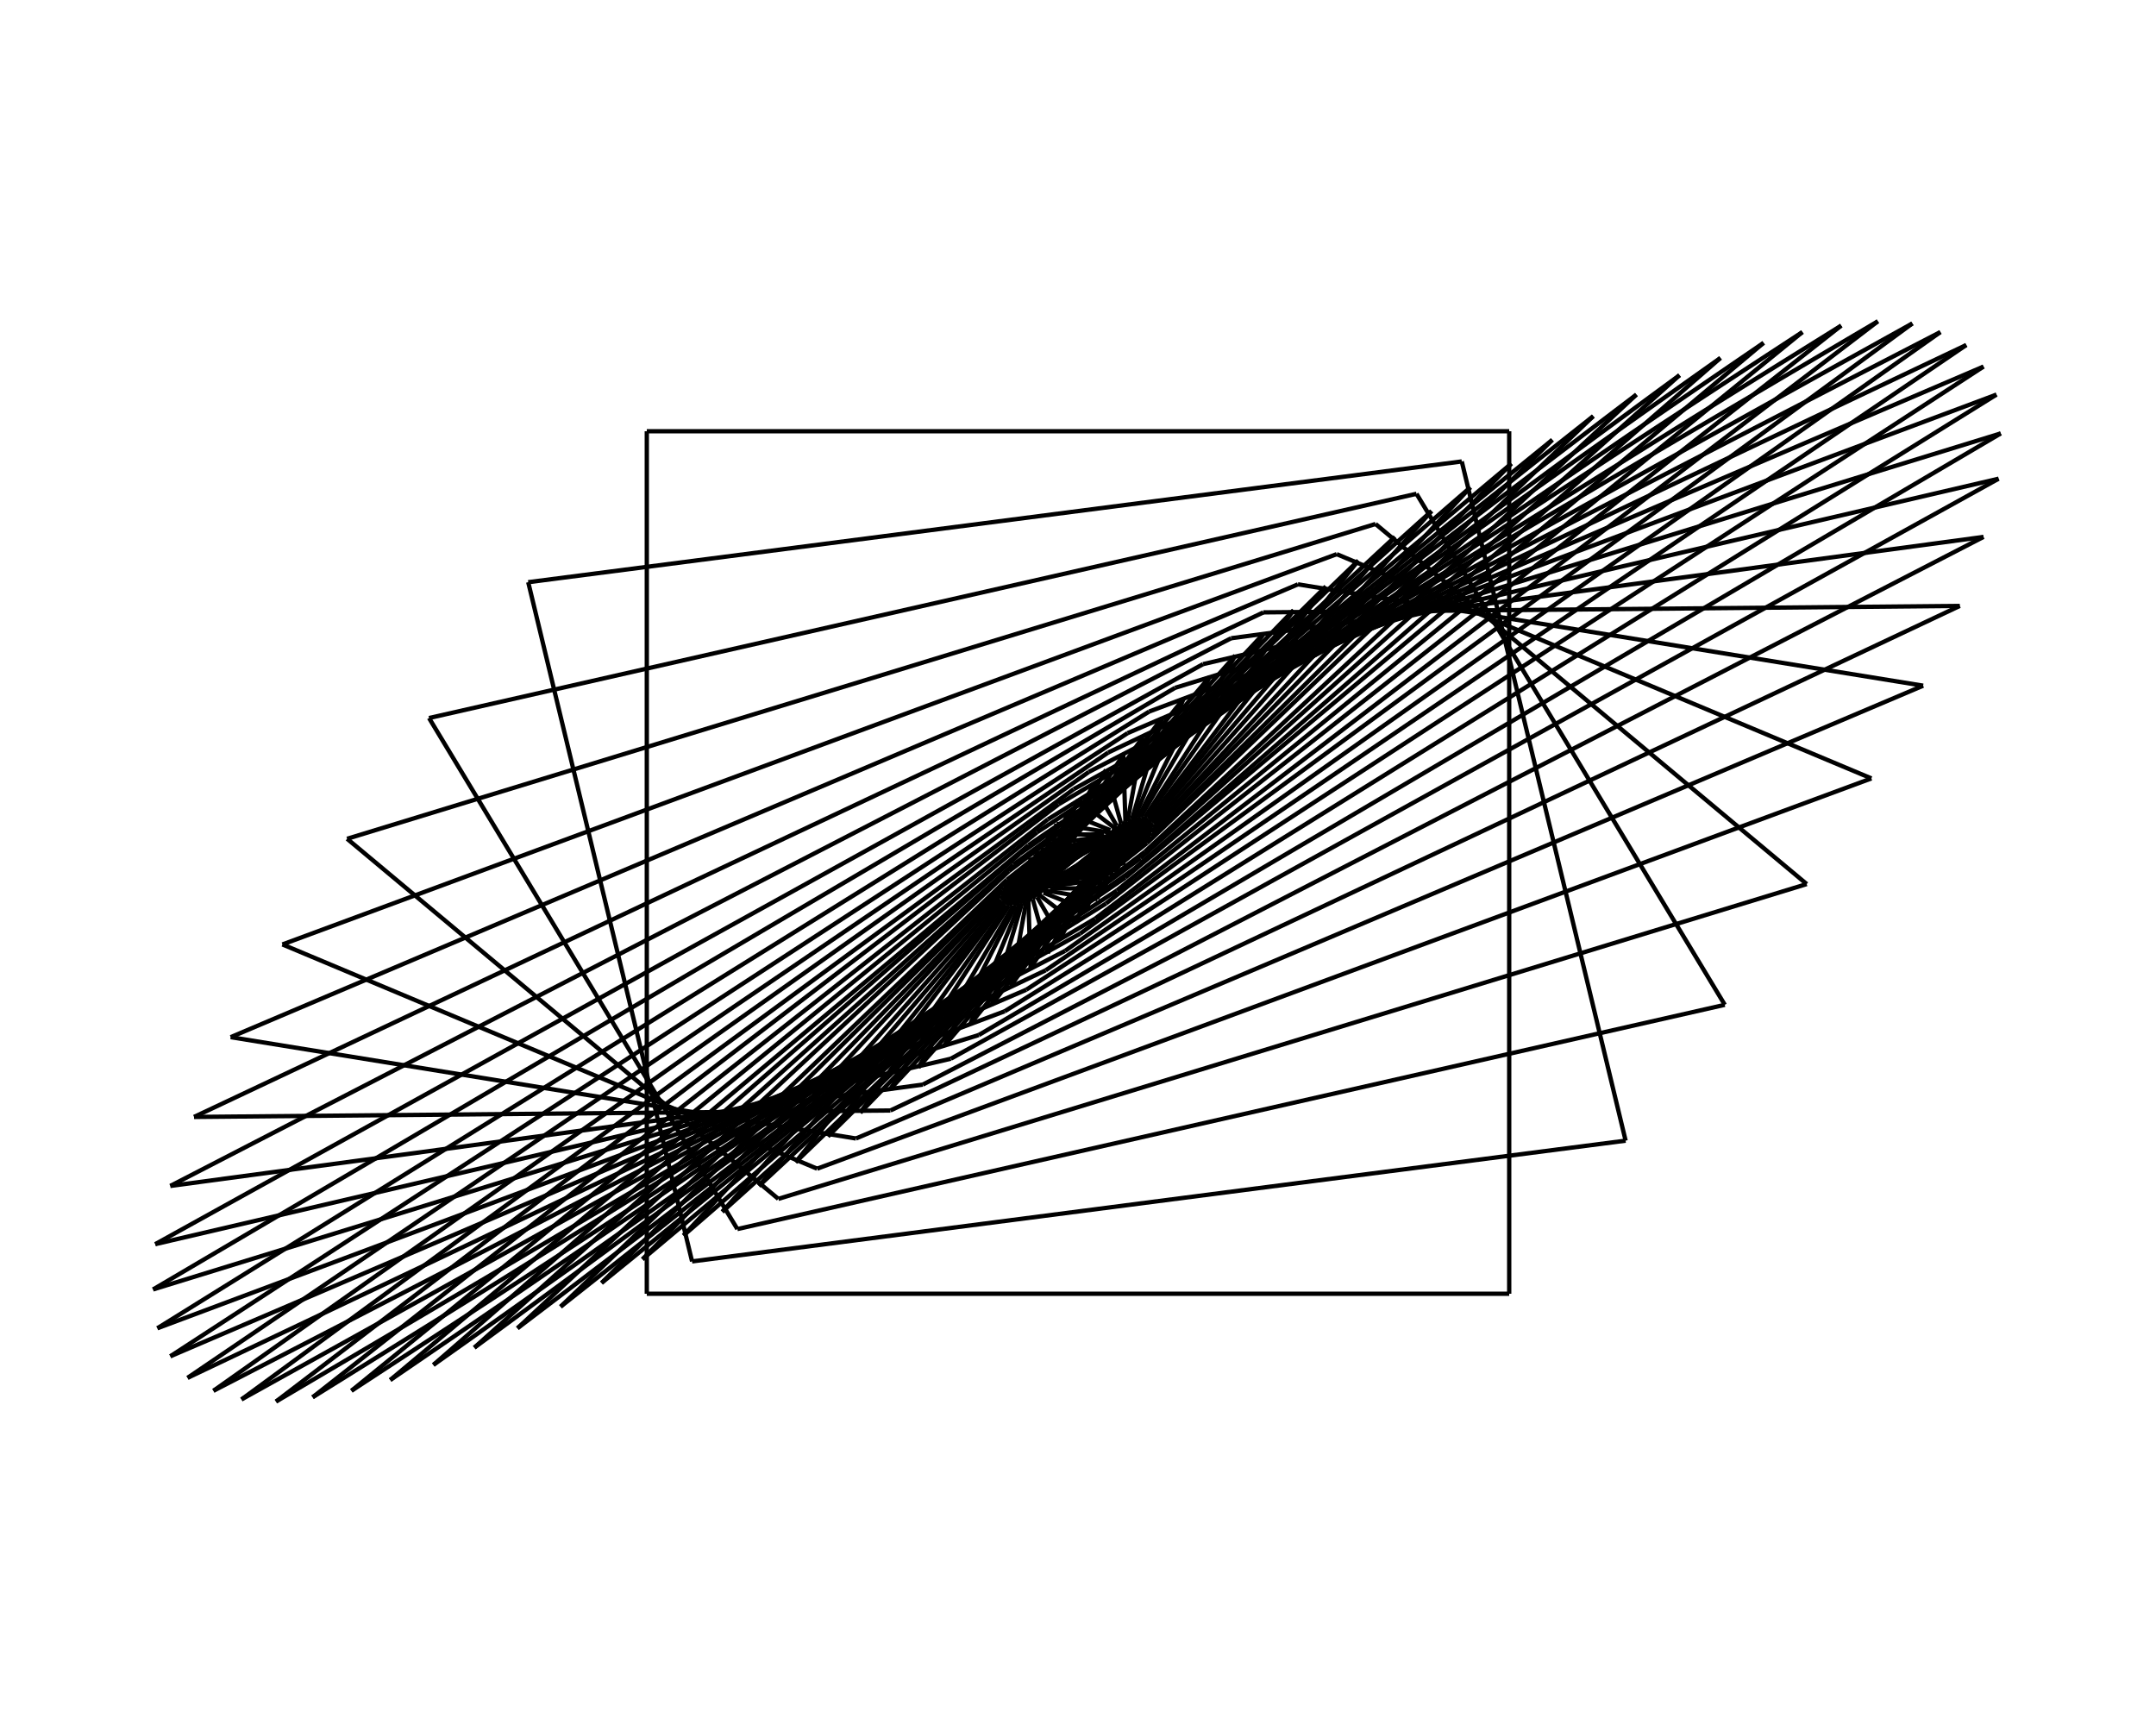 <svg width="1000" height="800" xmlns="http://www.w3.org/2000/svg" xmlns:xlink="http://www.w3.org/1999/xlink">
<line x1="300" y1="600" x2="700" y2="600" stroke="black" stroke-width="2" />
<line x1="700" y1="600" x2="700" y2="200" stroke="black" stroke-width="2" />
<line x1="700" y1="200" x2="300" y2="200" stroke="black" stroke-width="2" />
<line x1="300" y1="200" x2="300" y2="600" stroke="black" stroke-width="2" />
<line x1="321" y1="585" x2="754" y2="529" stroke="black" stroke-width="2" />
<line x1="754" y1="529" x2="678" y2="214" stroke="black" stroke-width="2" />
<line x1="678" y1="214" x2="245" y2="270" stroke="black" stroke-width="2" />
<line x1="245" y1="270" x2="321" y2="585" stroke="black" stroke-width="2" />
<line x1="342" y1="570" x2="800" y2="466" stroke="black" stroke-width="2" />
<line x1="800" y1="466" x2="657" y2="229" stroke="black" stroke-width="2" />
<line x1="657" y1="229" x2="199" y2="333" stroke="black" stroke-width="2" />
<line x1="199" y1="333" x2="342" y2="570" stroke="black" stroke-width="2" />
<line x1="361" y1="556" x2="838" y2="410" stroke="black" stroke-width="2" />
<line x1="838" y1="410" x2="638" y2="243" stroke="black" stroke-width="2" />
<line x1="638" y1="243" x2="161" y2="389" stroke="black" stroke-width="2" />
<line x1="161" y1="389" x2="361" y2="556" stroke="black" stroke-width="2" />
<line x1="379" y1="542" x2="868" y2="361" stroke="black" stroke-width="2" />
<line x1="868" y1="361" x2="620" y2="257" stroke="black" stroke-width="2" />
<line x1="620" y1="257" x2="131" y2="438" stroke="black" stroke-width="2" />
<line x1="131" y1="438" x2="379" y2="542" stroke="black" stroke-width="2" />
<line x1="397" y1="528" x2="892" y2="318" stroke="black" stroke-width="2" />
<line x1="892" y1="318" x2="602" y2="271" stroke="black" stroke-width="2" />
<line x1="602" y1="271" x2="107" y2="481" stroke="black" stroke-width="2" />
<line x1="107" y1="481" x2="397" y2="528" stroke="black" stroke-width="2" />
<line x1="413" y1="515" x2="909" y2="281" stroke="black" stroke-width="2" />
<line x1="909" y1="281" x2="586" y2="284" stroke="black" stroke-width="2" />
<line x1="586" y1="284" x2="90" y2="518" stroke="black" stroke-width="2" />
<line x1="90" y1="518" x2="413" y2="515" stroke="black" stroke-width="2" />
<line x1="428" y1="503" x2="920" y2="249" stroke="black" stroke-width="2" />
<line x1="920" y1="249" x2="571" y2="296" stroke="black" stroke-width="2" />
<line x1="571" y1="296" x2="79" y2="550" stroke="black" stroke-width="2" />
<line x1="79" y1="550" x2="428" y2="503" stroke="black" stroke-width="2" />
<line x1="441" y1="491" x2="927" y2="222" stroke="black" stroke-width="2" />
<line x1="927" y1="222" x2="558" y2="308" stroke="black" stroke-width="2" />
<line x1="558" y1="308" x2="72" y2="577" stroke="black" stroke-width="2" />
<line x1="72" y1="577" x2="441" y2="491" stroke="black" stroke-width="2" />
<line x1="454" y1="480" x2="928" y2="201" stroke="black" stroke-width="2" />
<line x1="928" y1="201" x2="545" y2="319" stroke="black" stroke-width="2" />
<line x1="545" y1="319" x2="71" y2="598" stroke="black" stroke-width="2" />
<line x1="71" y1="598" x2="454" y2="480" stroke="black" stroke-width="2" />
<line x1="466" y1="469" x2="926" y2="183" stroke="black" stroke-width="2" />
<line x1="926" y1="183" x2="533" y2="330" stroke="black" stroke-width="2" />
<line x1="533" y1="330" x2="73" y2="616" stroke="black" stroke-width="2" />
<line x1="73" y1="616" x2="466" y2="469" stroke="black" stroke-width="2" />
<line x1="476" y1="459" x2="920" y2="170" stroke="black" stroke-width="2" />
<line x1="920" y1="170" x2="523" y2="340" stroke="black" stroke-width="2" />
<line x1="523" y1="340" x2="79" y2="629" stroke="black" stroke-width="2" />
<line x1="79" y1="629" x2="476" y2="459" stroke="black" stroke-width="2" />
<line x1="485" y1="450" x2="912" y2="160" stroke="black" stroke-width="2" />
<line x1="912" y1="160" x2="514" y2="349" stroke="black" stroke-width="2" />
<line x1="514" y1="349" x2="87" y2="639" stroke="black" stroke-width="2" />
<line x1="87" y1="639" x2="485" y2="450" stroke="black" stroke-width="2" />
<line x1="494" y1="441" x2="900" y2="154" stroke="black" stroke-width="2" />
<line x1="900" y1="154" x2="505" y2="358" stroke="black" stroke-width="2" />
<line x1="505" y1="358" x2="99" y2="645" stroke="black" stroke-width="2" />
<line x1="99" y1="645" x2="494" y2="441" stroke="black" stroke-width="2" />
<line x1="501" y1="433" x2="887" y2="150" stroke="black" stroke-width="2" />
<line x1="887" y1="150" x2="498" y2="366" stroke="black" stroke-width="2" />
<line x1="498" y1="366" x2="112" y2="649" stroke="black" stroke-width="2" />
<line x1="112" y1="649" x2="501" y2="433" stroke="black" stroke-width="2" />
<line x1="508" y1="426" x2="871" y2="149" stroke="black" stroke-width="2" />
<line x1="871" y1="149" x2="491" y2="373" stroke="black" stroke-width="2" />
<line x1="491" y1="373" x2="128" y2="650" stroke="black" stroke-width="2" />
<line x1="128" y1="650" x2="508" y2="426" stroke="black" stroke-width="2" />
<line x1="513" y1="419" x2="854" y2="151" stroke="black" stroke-width="2" />
<line x1="854" y1="151" x2="486" y2="380" stroke="black" stroke-width="2" />
<line x1="486" y1="380" x2="145" y2="648" stroke="black" stroke-width="2" />
<line x1="145" y1="648" x2="513" y2="419" stroke="black" stroke-width="2" />
<line x1="518" y1="413" x2="836" y2="154" stroke="black" stroke-width="2" />
<line x1="836" y1="154" x2="481" y2="386" stroke="black" stroke-width="2" />
<line x1="481" y1="386" x2="163" y2="645" stroke="black" stroke-width="2" />
<line x1="163" y1="645" x2="518" y2="413" stroke="black" stroke-width="2" />
<line x1="522" y1="407" x2="818" y2="159" stroke="black" stroke-width="2" />
<line x1="818" y1="159" x2="477" y2="392" stroke="black" stroke-width="2" />
<line x1="477" y1="392" x2="181" y2="640" stroke="black" stroke-width="2" />
<line x1="181" y1="640" x2="522" y2="407" stroke="black" stroke-width="2" />
<line x1="526" y1="403" x2="798" y2="166" stroke="black" stroke-width="2" />
<line x1="798" y1="166" x2="473" y2="396" stroke="black" stroke-width="2" />
<line x1="473" y1="396" x2="201" y2="633" stroke="black" stroke-width="2" />
<line x1="201" y1="633" x2="526" y2="403" stroke="black" stroke-width="2" />
<line x1="529" y1="398" x2="779" y2="174" stroke="black" stroke-width="2" />
<line x1="779" y1="174" x2="470" y2="401" stroke="black" stroke-width="2" />
<line x1="470" y1="401" x2="220" y2="625" stroke="black" stroke-width="2" />
<line x1="220" y1="625" x2="529" y2="398" stroke="black" stroke-width="2" />
<line x1="531" y1="395" x2="759" y2="183" stroke="black" stroke-width="2" />
<line x1="759" y1="183" x2="468" y2="404" stroke="black" stroke-width="2" />
<line x1="468" y1="404" x2="240" y2="616" stroke="black" stroke-width="2" />
<line x1="240" y1="616" x2="531" y2="395" stroke="black" stroke-width="2" />
<line x1="532" y1="391" x2="739" y2="193" stroke="black" stroke-width="2" />
<line x1="739" y1="193" x2="467" y2="408" stroke="black" stroke-width="2" />
<line x1="467" y1="408" x2="260" y2="606" stroke="black" stroke-width="2" />
<line x1="260" y1="606" x2="532" y2="391" stroke="black" stroke-width="2" />
<line x1="534" y1="388" x2="720" y2="204" stroke="black" stroke-width="2" />
<line x1="720" y1="204" x2="465" y2="411" stroke="black" stroke-width="2" />
<line x1="465" y1="411" x2="279" y2="595" stroke="black" stroke-width="2" />
<line x1="279" y1="595" x2="534" y2="388" stroke="black" stroke-width="2" />
<line x1="534" y1="386" x2="701" y2="215" stroke="black" stroke-width="2" />
<line x1="701" y1="215" x2="465" y2="413" stroke="black" stroke-width="2" />
<line x1="465" y1="413" x2="298" y2="584" stroke="black" stroke-width="2" />
<line x1="298" y1="584" x2="534" y2="386" stroke="black" stroke-width="2" />
<line x1="535" y1="384" x2="682" y2="226" stroke="black" stroke-width="2" />
<line x1="682" y1="226" x2="464" y2="415" stroke="black" stroke-width="2" />
<line x1="464" y1="415" x2="317" y2="573" stroke="black" stroke-width="2" />
<line x1="317" y1="573" x2="535" y2="384" stroke="black" stroke-width="2" />
<line x1="535" y1="382" x2="664" y2="237" stroke="black" stroke-width="2" />
<line x1="664" y1="237" x2="464" y2="417" stroke="black" stroke-width="2" />
<line x1="464" y1="417" x2="335" y2="562" stroke="black" stroke-width="2" />
<line x1="335" y1="562" x2="535" y2="382" stroke="black" stroke-width="2" />
<line x1="534" y1="381" x2="647" y2="249" stroke="black" stroke-width="2" />
<line x1="647" y1="249" x2="465" y2="418" stroke="black" stroke-width="2" />
<line x1="465" y1="418" x2="352" y2="550" stroke="black" stroke-width="2" />
<line x1="352" y1="550" x2="534" y2="381" stroke="black" stroke-width="2" />
<line x1="534" y1="380" x2="630" y2="260" stroke="black" stroke-width="2" />
<line x1="630" y1="260" x2="465" y2="419" stroke="black" stroke-width="2" />
<line x1="465" y1="419" x2="369" y2="539" stroke="black" stroke-width="2" />
<line x1="369" y1="539" x2="534" y2="380" stroke="black" stroke-width="2" />
<line x1="533" y1="380" x2="615" y2="272" stroke="black" stroke-width="2" />
<line x1="615" y1="272" x2="466" y2="419" stroke="black" stroke-width="2" />
<line x1="466" y1="419" x2="384" y2="527" stroke="black" stroke-width="2" />
<line x1="384" y1="527" x2="533" y2="380" stroke="black" stroke-width="2" />
<line x1="532" y1="379" x2="600" y2="283" stroke="black" stroke-width="2" />
<line x1="600" y1="283" x2="467" y2="420" stroke="black" stroke-width="2" />
<line x1="467" y1="420" x2="399" y2="516" stroke="black" stroke-width="2" />
<line x1="399" y1="516" x2="532" y2="379" stroke="black" stroke-width="2" />
<line x1="531" y1="379" x2="586" y2="294" stroke="black" stroke-width="2" />
<line x1="586" y1="294" x2="468" y2="420" stroke="black" stroke-width="2" />
<line x1="468" y1="420" x2="413" y2="505" stroke="black" stroke-width="2" />
<line x1="413" y1="505" x2="531" y2="379" stroke="black" stroke-width="2" />
<line x1="529" y1="379" x2="573" y2="304" stroke="black" stroke-width="2" />
<line x1="573" y1="304" x2="470" y2="420" stroke="black" stroke-width="2" />
<line x1="470" y1="420" x2="426" y2="495" stroke="black" stroke-width="2" />
<line x1="426" y1="495" x2="529" y2="379" stroke="black" stroke-width="2" />
<line x1="528" y1="379" x2="561" y2="314" stroke="black" stroke-width="2" />
<line x1="561" y1="314" x2="471" y2="420" stroke="black" stroke-width="2" />
<line x1="471" y1="420" x2="438" y2="485" stroke="black" stroke-width="2" />
<line x1="438" y1="485" x2="528" y2="379" stroke="black" stroke-width="2" />
<line x1="526" y1="380" x2="549" y2="324" stroke="black" stroke-width="2" />
<line x1="549" y1="324" x2="473" y2="419" stroke="black" stroke-width="2" />
<line x1="473" y1="419" x2="450" y2="475" stroke="black" stroke-width="2" />
<line x1="450" y1="475" x2="526" y2="380" stroke="black" stroke-width="2" />
<line x1="525" y1="380" x2="539" y2="333" stroke="black" stroke-width="2" />
<line x1="539" y1="333" x2="474" y2="419" stroke="black" stroke-width="2" />
<line x1="474" y1="419" x2="460" y2="466" stroke="black" stroke-width="2" />
<line x1="460" y1="466" x2="525" y2="380" stroke="black" stroke-width="2" />
<line x1="523" y1="381" x2="530" y2="342" stroke="black" stroke-width="2" />
<line x1="530" y1="342" x2="476" y2="418" stroke="black" stroke-width="2" />
<line x1="476" y1="418" x2="469" y2="457" stroke="black" stroke-width="2" />
<line x1="469" y1="457" x2="523" y2="381" stroke="black" stroke-width="2" />
<line x1="522" y1="381" x2="521" y2="350" stroke="black" stroke-width="2" />
<line x1="521" y1="350" x2="477" y2="418" stroke="black" stroke-width="2" />
<line x1="477" y1="418" x2="478" y2="449" stroke="black" stroke-width="2" />
<line x1="478" y1="449" x2="522" y2="381" stroke="black" stroke-width="2" />
<line x1="520" y1="382" x2="513" y2="357" stroke="black" stroke-width="2" />
<line x1="513" y1="357" x2="479" y2="417" stroke="black" stroke-width="2" />
<line x1="479" y1="417" x2="486" y2="442" stroke="black" stroke-width="2" />
<line x1="486" y1="442" x2="520" y2="382" stroke="black" stroke-width="2" />
<line x1="518" y1="383" x2="507" y2="364" stroke="black" stroke-width="2" />
<line x1="507" y1="364" x2="481" y2="416" stroke="black" stroke-width="2" />
<line x1="481" y1="416" x2="492" y2="435" stroke="black" stroke-width="2" />
<line x1="492" y1="435" x2="518" y2="383" stroke="black" stroke-width="2" />
<line x1="517" y1="384" x2="500" y2="371" stroke="black" stroke-width="2" />
<line x1="500" y1="371" x2="482" y2="415" stroke="black" stroke-width="2" />
<line x1="482" y1="415" x2="499" y2="428" stroke="black" stroke-width="2" />
<line x1="499" y1="428" x2="517" y2="384" stroke="black" stroke-width="2" />
<line x1="515" y1="385" x2="495" y2="377" stroke="black" stroke-width="2" />
<line x1="495" y1="377" x2="484" y2="414" stroke="black" stroke-width="2" />
<line x1="484" y1="414" x2="504" y2="422" stroke="black" stroke-width="2" />
<line x1="504" y1="422" x2="515" y2="385" stroke="black" stroke-width="2" />
<line x1="514" y1="386" x2="490" y2="382" stroke="black" stroke-width="2" />
<line x1="490" y1="382" x2="485" y2="413" stroke="black" stroke-width="2" />
<line x1="485" y1="413" x2="509" y2="417" stroke="black" stroke-width="2" />
<line x1="509" y1="417" x2="514" y2="386" stroke="black" stroke-width="2" />
<line x1="512" y1="387" x2="486" y2="387" stroke="black" stroke-width="2" />
<line x1="486" y1="387" x2="487" y2="412" stroke="black" stroke-width="2" />
<line x1="487" y1="412" x2="513" y2="412" stroke="black" stroke-width="2" />
<line x1="513" y1="412" x2="512" y2="387" stroke="black" stroke-width="2" />
<line x1="511" y1="388" x2="483" y2="392" stroke="black" stroke-width="2" />
<line x1="483" y1="392" x2="488" y2="411" stroke="black" stroke-width="2" />
<line x1="488" y1="411" x2="516" y2="407" stroke="black" stroke-width="2" />
<line x1="516" y1="407" x2="511" y2="388" stroke="black" stroke-width="2" />
<line x1="510" y1="389" x2="480" y2="396" stroke="black" stroke-width="2" />
<line x1="480" y1="396" x2="489" y2="410" stroke="black" stroke-width="2" />
<line x1="489" y1="410" x2="519" y2="403" stroke="black" stroke-width="2" />
<line x1="519" y1="403" x2="510" y2="389" stroke="black" stroke-width="2" />
<line x1="508" y1="390" x2="477" y2="399" stroke="black" stroke-width="2" />
<line x1="477" y1="399" x2="491" y2="409" stroke="black" stroke-width="2" />
<line x1="491" y1="409" x2="522" y2="400" stroke="black" stroke-width="2" />
<line x1="522" y1="400" x2="508" y2="390" stroke="black" stroke-width="2" />
<line x1="507" y1="390" x2="476" y2="402" stroke="black" stroke-width="2" />
<line x1="476" y1="402" x2="492" y2="409" stroke="black" stroke-width="2" />
<line x1="492" y1="409" x2="523" y2="397" stroke="black" stroke-width="2" />
<line x1="523" y1="397" x2="507" y2="390" stroke="black" stroke-width="2" />
<line x1="506" y1="391" x2="474" y2="405" stroke="black" stroke-width="2" />
<line x1="474" y1="405" x2="493" y2="408" stroke="black" stroke-width="2" />
<line x1="493" y1="408" x2="525" y2="394" stroke="black" stroke-width="2" />
<line x1="525" y1="394" x2="506" y2="391" stroke="black" stroke-width="2" />
<line x1="505" y1="392" x2="473" y2="407" stroke="black" stroke-width="2" />
<line x1="473" y1="407" x2="494" y2="407" stroke="black" stroke-width="2" />
<line x1="494" y1="407" x2="526" y2="392" stroke="black" stroke-width="2" />
<line x1="526" y1="392" x2="505" y2="392" stroke="black" stroke-width="2" />
<line x1="504" y1="393" x2="472" y2="409" stroke="black" stroke-width="2" />
<line x1="472" y1="409" x2="495" y2="406" stroke="black" stroke-width="2" />
<line x1="495" y1="406" x2="527" y2="390" stroke="black" stroke-width="2" />
<line x1="527" y1="390" x2="504" y2="393" stroke="black" stroke-width="2" />
<line x1="503" y1="394" x2="472" y2="411" stroke="black" stroke-width="2" />
<line x1="472" y1="411" x2="496" y2="405" stroke="black" stroke-width="2" />
<line x1="496" y1="405" x2="527" y2="388" stroke="black" stroke-width="2" />
<line x1="527" y1="388" x2="503" y2="394" stroke="black" stroke-width="2" />
<line x1="502" y1="394" x2="472" y2="412" stroke="black" stroke-width="2" />
<line x1="472" y1="412" x2="497" y2="405" stroke="black" stroke-width="2" />
<line x1="497" y1="405" x2="527" y2="387" stroke="black" stroke-width="2" />
<line x1="527" y1="387" x2="502" y2="394" stroke="black" stroke-width="2" />
<line x1="502" y1="395" x2="472" y2="414" stroke="black" stroke-width="2" />
<line x1="472" y1="414" x2="497" y2="404" stroke="black" stroke-width="2" />
<line x1="497" y1="404" x2="527" y2="385" stroke="black" stroke-width="2" />
<line x1="527" y1="385" x2="502" y2="395" stroke="black" stroke-width="2" />
<line x1="501" y1="396" x2="472" y2="414" stroke="black" stroke-width="2" />
<line x1="472" y1="414" x2="498" y2="403" stroke="black" stroke-width="2" />
<line x1="498" y1="403" x2="527" y2="385" stroke="black" stroke-width="2" />
<line x1="527" y1="385" x2="501" y2="396" stroke="black" stroke-width="2" />
<line x1="500" y1="396" x2="473" y2="415" stroke="black" stroke-width="2" />
<line x1="473" y1="415" x2="499" y2="403" stroke="black" stroke-width="2" />
<line x1="499" y1="403" x2="526" y2="384" stroke="black" stroke-width="2" />
<line x1="526" y1="384" x2="500" y2="396" stroke="black" stroke-width="2" />
<line x1="500" y1="397" x2="474" y2="415" stroke="black" stroke-width="2" />
<line x1="474" y1="415" x2="499" y2="402" stroke="black" stroke-width="2" />
<line x1="499" y1="402" x2="525" y2="384" stroke="black" stroke-width="2" />
<line x1="525" y1="384" x2="500" y2="397" stroke="black" stroke-width="2" />
<line x1="499" y1="397" x2="475" y2="416" stroke="black" stroke-width="2" />
<line x1="475" y1="416" x2="500" y2="402" stroke="black" stroke-width="2" />
<line x1="500" y1="402" x2="524" y2="383" stroke="black" stroke-width="2" />
<line x1="524" y1="383" x2="499" y2="397" stroke="black" stroke-width="2" />
<line x1="499" y1="398" x2="476" y2="416" stroke="black" stroke-width="2" />
<line x1="476" y1="416" x2="500" y2="401" stroke="black" stroke-width="2" />
<line x1="500" y1="401" x2="523" y2="383" stroke="black" stroke-width="2" />
<line x1="523" y1="383" x2="499" y2="398" stroke="black" stroke-width="2" />
<line x1="499" y1="398" x2="477" y2="416" stroke="black" stroke-width="2" />
<line x1="477" y1="416" x2="500" y2="401" stroke="black" stroke-width="2" />
<line x1="500" y1="401" x2="522" y2="383" stroke="black" stroke-width="2" />
<line x1="522" y1="383" x2="499" y2="398" stroke="black" stroke-width="2" />
</svg>
